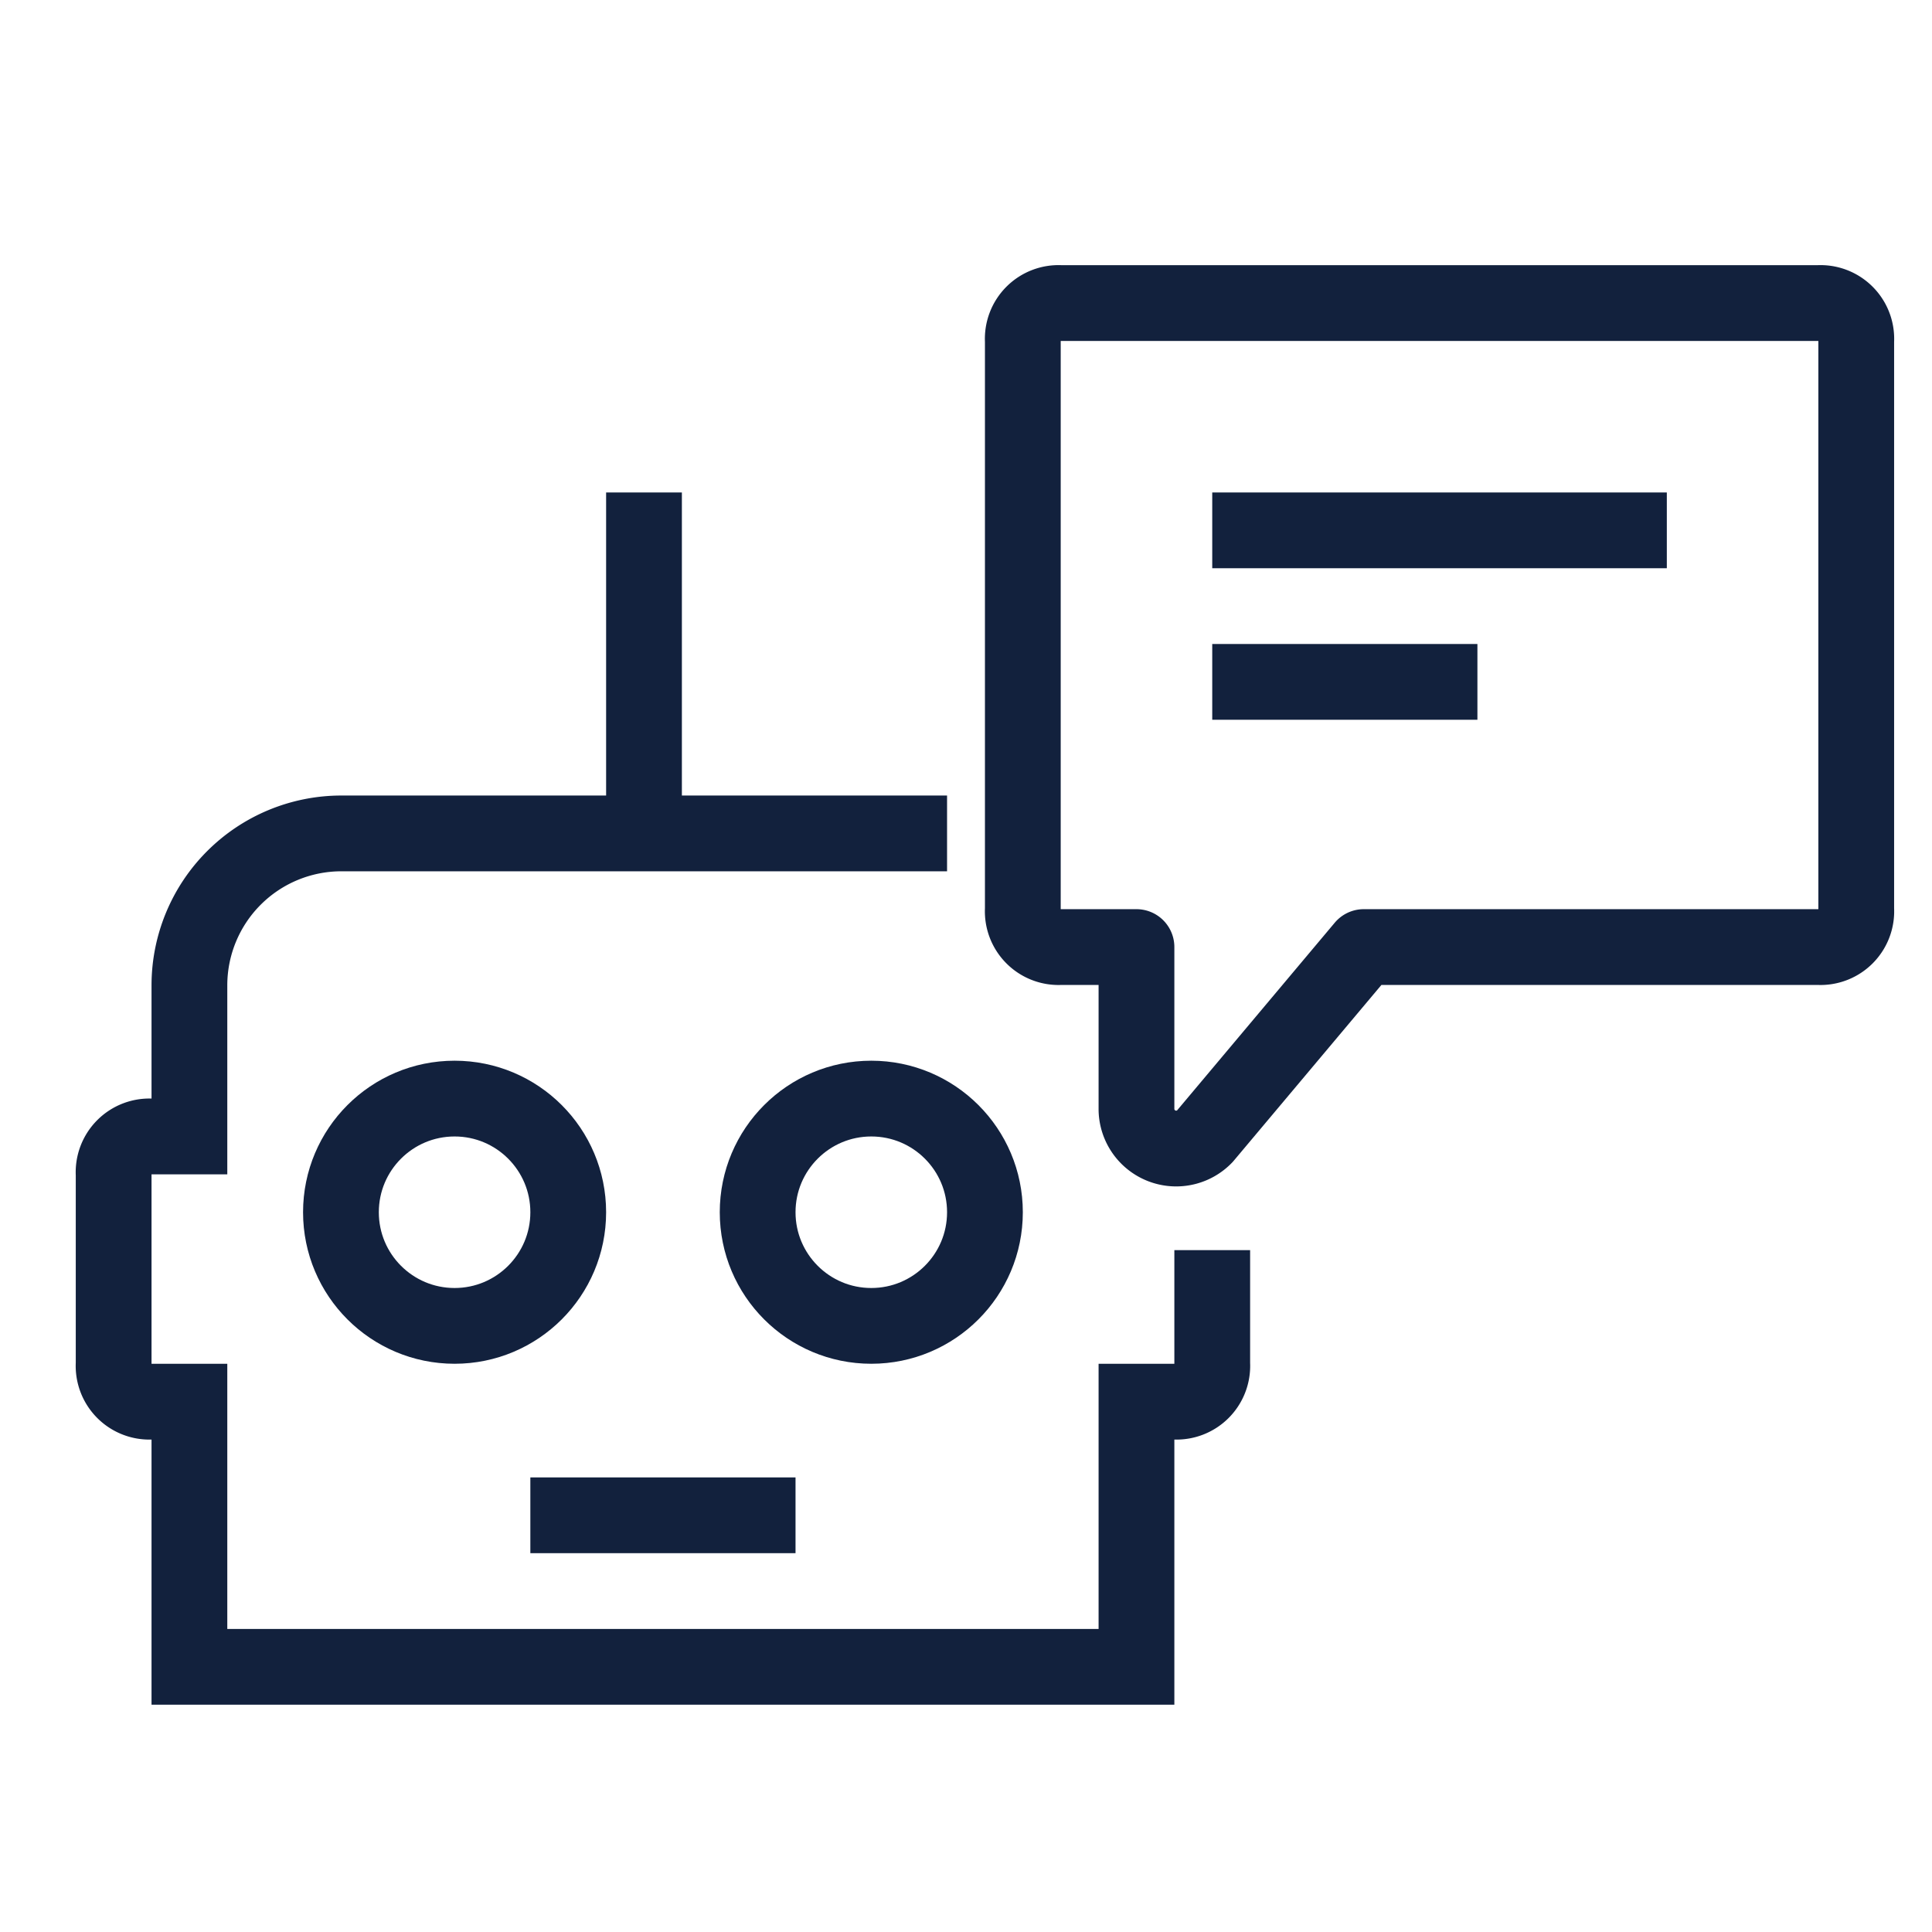 <svg xmlns="http://www.w3.org/2000/svg" xmlns:xlink="http://www.w3.org/1999/xlink" viewBox="-71 2486 51 51">
  <defs>
    <style>
      .cls-1 {
        clip-path: url(#clip-icon_industries_54);
      }

      .cls-2, .cls-3 {
        fill: none;
        stroke: #12213d;
        stroke-miterlimit: 10;
        stroke-width: 2px;
      }

      .cls-3 {
        stroke-linejoin: round;
      }

      .cls-4 {
        fill: #fff;
      }
    </style>
    <clipPath id="clip-icon_industries_54">
      <rect x="-71" y="2486" width="51" height="51"/>
    </clipPath>
  </defs>
  <g id="icon_industries_54" class="cls-1">
    <rect class="cls-4" x="-71" y="2486" width="51" height="51"/>
    <g id="Group_127" data-name="Group 127" transform="translate(-69 2493)">
      <circle id="Ellipse_33" data-name="Ellipse 33" class="cls-2" cx="3" cy="3" r="3" transform="translate(7 22)"/>
      <circle id="Ellipse_34" data-name="Ellipse 34" class="cls-2" cx="3" cy="3" r="3" transform="translate(18 22)"/>
      <line id="Line_65" data-name="Line 65" class="cls-2" x2="7" transform="translate(12 33)"/>
      <path id="Path_206" data-name="Path 206" class="cls-2" d="M30,26v3a.945.945,0,0,1-1,1H28v7H3V30H2a.945.945,0,0,1-1-1V24a.945.945,0,0,1,1-1H3V19a4.012,4.012,0,0,1,4-4H23"/>
      <line id="Line_66" data-name="Line 66" class="cls-2" y1="9" transform="translate(15 6)"/>
      <path id="Path_207" data-name="Path 207" class="cls-3" d="M46,1H26a.945.945,0,0,0-1,1V17a.945.945,0,0,0,1,1h2v4.3a1.048,1.048,0,0,0,1.8.7L34,18H46a.945.945,0,0,0,1-1V2A.945.945,0,0,0,46,1Z"/>
      <line id="Line_67" data-name="Line 67" class="cls-2" x2="12" transform="translate(30 7)"/>
      <line id="Line_68" data-name="Line 68" class="cls-2" x2="7" transform="translate(30 11)"/>
    </g>
  </g>
</svg>
